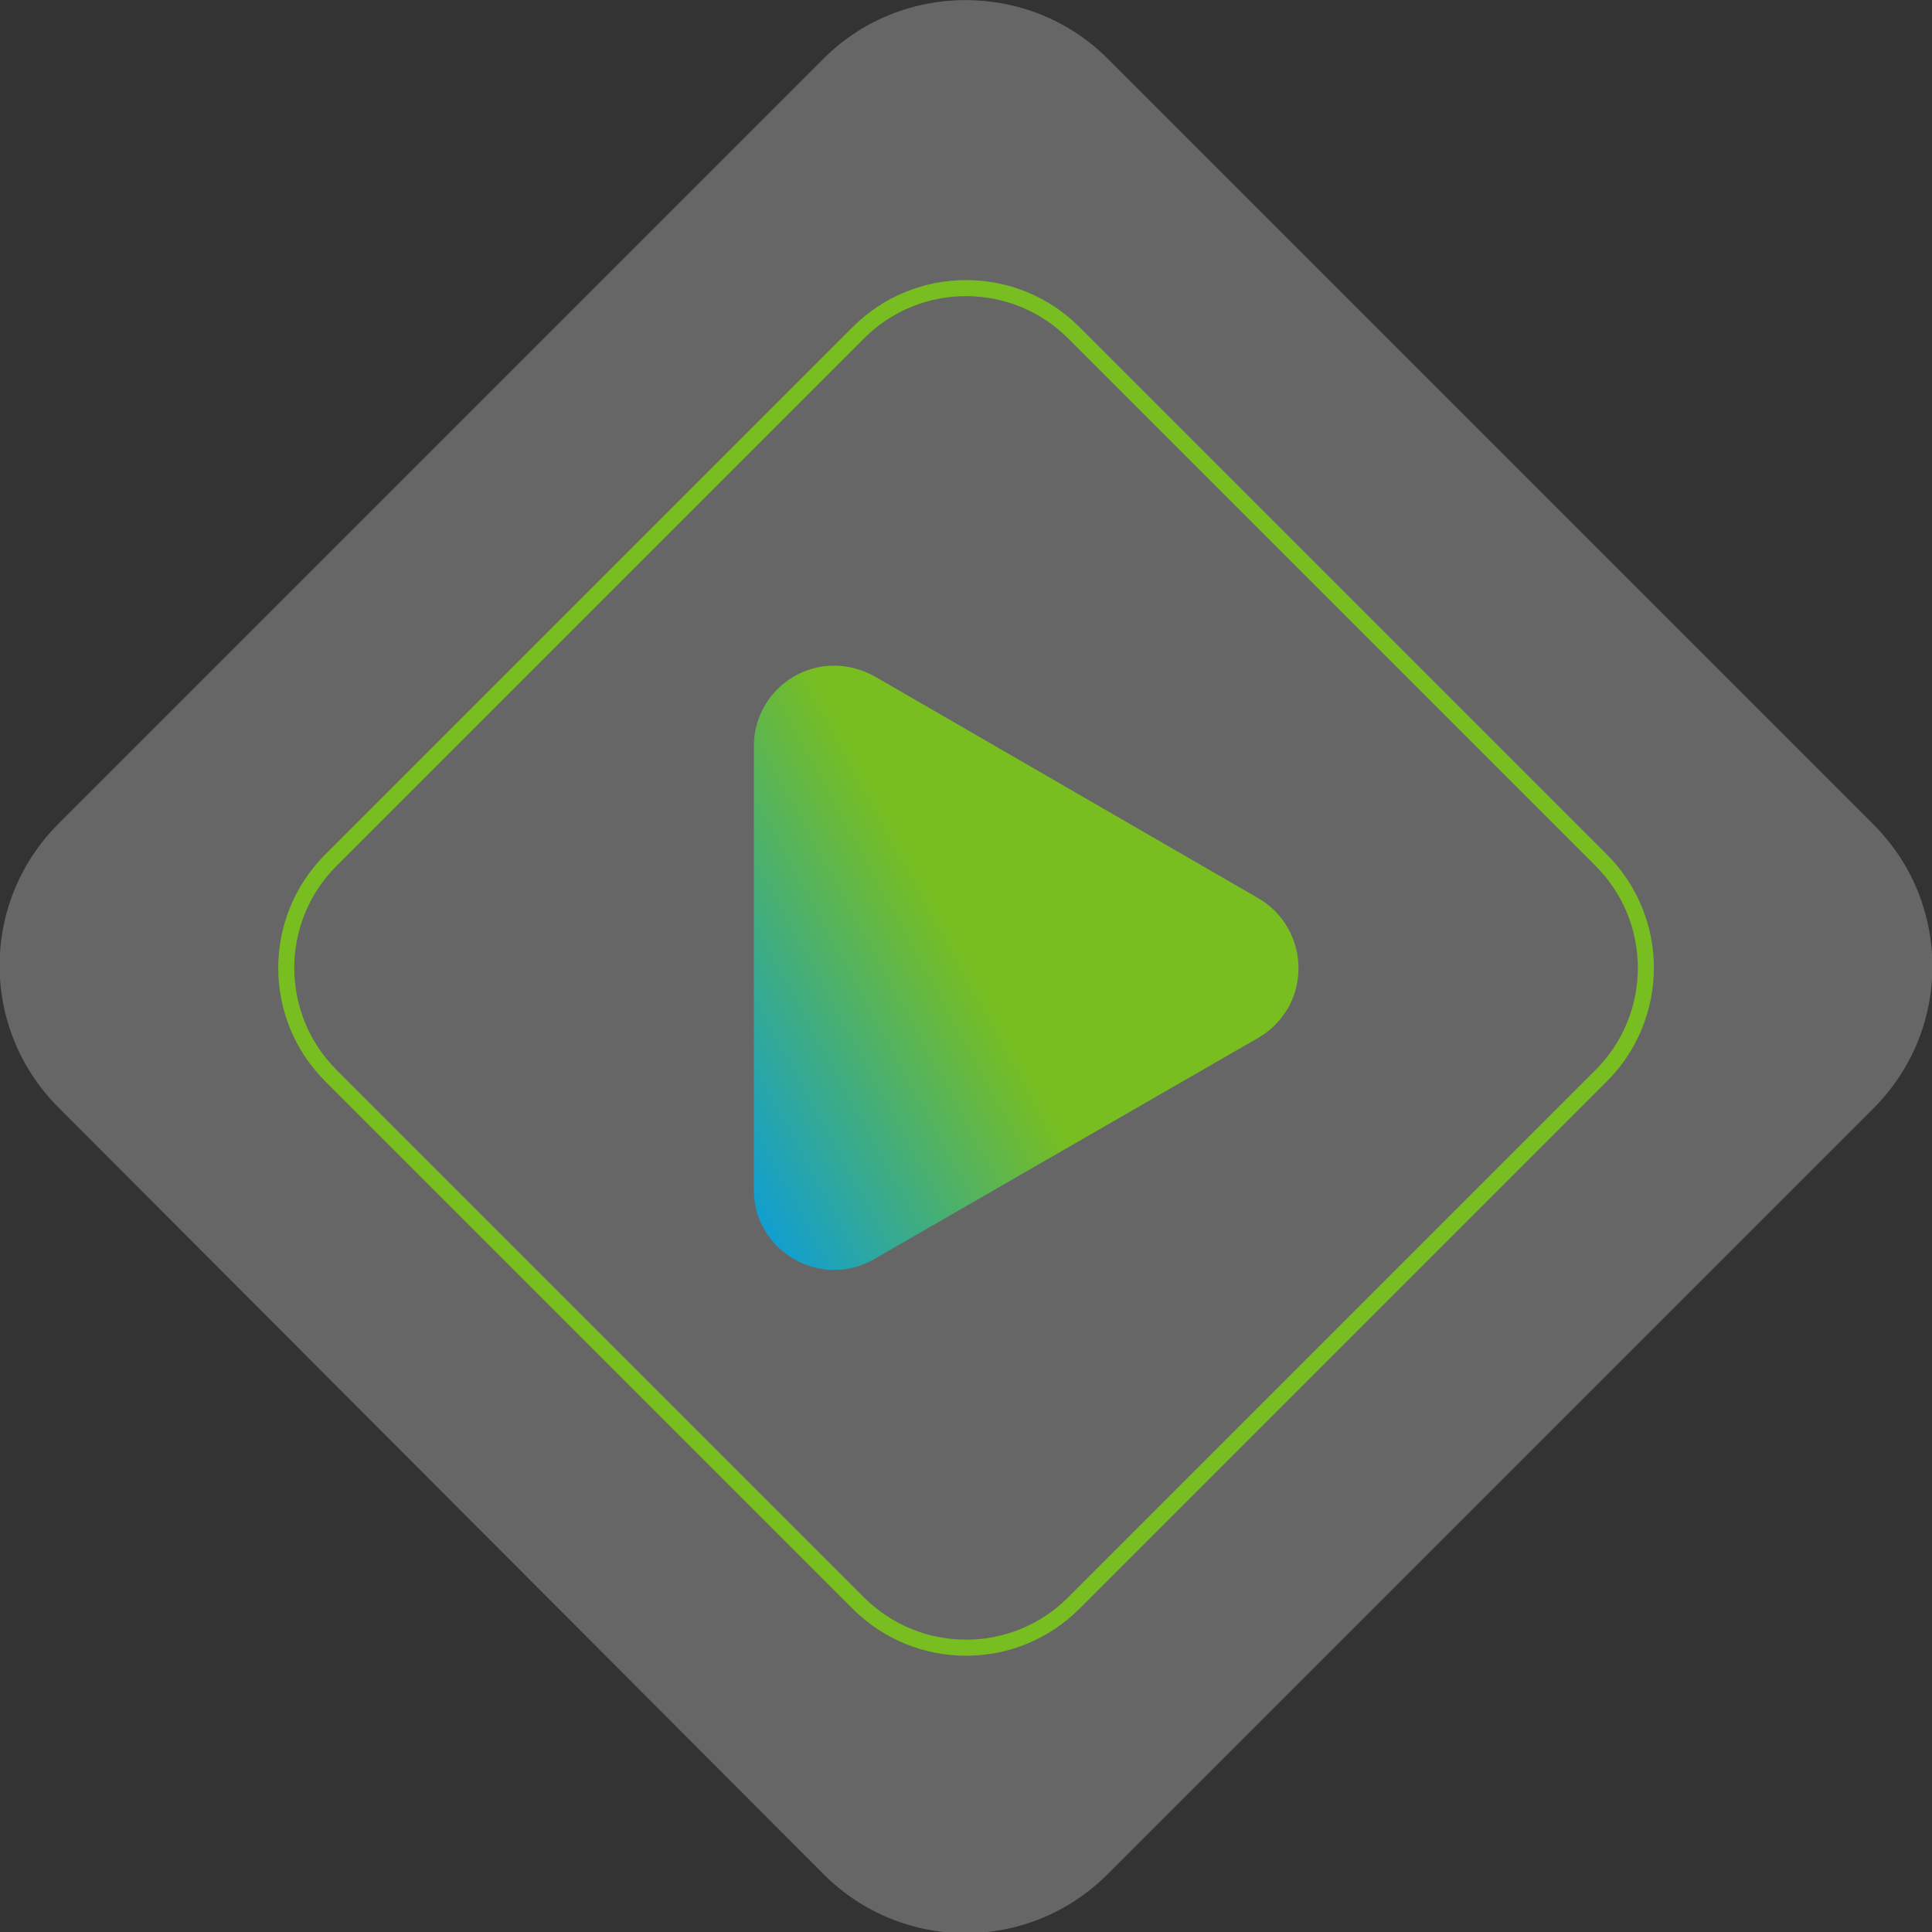 <?xml version="1.0" encoding="utf-8"?>
<!-- Generator: Adobe Illustrator 26.2.1, SVG Export Plug-In . SVG Version: 6.00 Build 0)  -->
<svg version="1.1" id="Layer_1" xmlns="http://www.w3.org/2000/svg" xmlns:xlink="http://www.w3.org/1999/xlink" x="0px" y="0px"
	 viewBox="0 0 240.9 240.9" style="enable-background:new 0 0 240.9 240.9;" xml:space="preserve">
<rect x="0" y="0" width="240.9" height="240.9" fill="#333333" stroke="none"/>
<style type="text/css">
	.st0{fill:url(#SVGID_1_);}
	.st1{fill:url(#SVGID_00000080189846273024916120000004045742827167951506_);}
	.st2{fill:#30C3E2;}
	.st3{fill:url(#SVGID_00000178920055847192096330000013784999491197419912_);}
	.st4{fill:url(#SVGID_00000044158382547400137420000003694399043738801331_);}
	.st5{enable-background:new    ;}
	.st6{clip-path:url(#SVGID_00000119831400899301513210000010604080539810198667_);enable-background:new    ;}
	.st7{fill:#828282;}
	.st8{fill:#858585;}
	.st9{fill:#878787;}
	.st10{clip-path:url(#SVGID_00000130629614119966251770000007749359393554709931_);enable-background:new    ;}
	.st11{fill:#8D8D8D;}
	.st12{fill:#BDBDBD;}
	.st13{clip-path:url(#SVGID_00000168084797149518193860000014497074119149737368_);}
	.st14{clip-path:url(#SVGID_00000086661454665719536670000000693140678581868472_);enable-background:new    ;}
	.st15{fill:url(#SVGID_00000013150977456679404900000006757611528019416220_);}
	.st16{clip-path:url(#SVGID_00000128484421320239248710000006696373825171496869_);}
	.st17{fill:url(#SVGID_00000016792536255509186100000013725173578572786593_);}
	.st18{clip-path:url(#SVGID_00000172422095852937754860000005237859421943633037_);}
	.st19{fill:#FFFFFF;}
	.st20{fill:url(#culture-background_00000085210071207795295510000000721664196870372287_);}
	.st21{fill:url(#culture-background-hover_00000025430818783495425080000009396738050074097313_);}
	.st22{fill:url(#programs-background_00000170980906957103670780000002214226612530015402_);}
	.st23{fill:url(#programs-background-hover_00000132811062363751959980000004461989039388553106_);}
	.st24{fill:url(#location-background_00000129204103613682784910000008103020308003337653_);}
	.st25{fill:url(#location-background-hover_00000127029481946981639350000000528467525347361159_);}
	.st26{fill:url(#careers-background_00000105422226684076369970000004056912619436622481_);}
	.st27{fill:url(#careers-background-hover_00000181080647959963049480000013788061938160781726_);}
	.st28{fill:url(#Rectangle_63_00000028320956189775145710000011971416770344974521_);}
	.st29{fill:url(#Rectangle_64_00000180334646102844467700000006377772156028413616_);}
	.st30{fill:url(#Rectangle_65_00000067955092184145455320000004166252228080687243_);}
	.st31{fill:url(#Rectangle_61-2_00000069363064910898772860000008409776690211116186_);}
	.st32{fill:url(#Rectangle_62-2_00000171700907069076034760000001784562167267046059_);}
	.st33{fill:url(#Rectangle_60-2_00000051353645127644084910000015613563604977667468_);}
	.st34{opacity:0.25;}
	.st35{fill:none;}
	.st36{fill:none;stroke:#78BE20;stroke-width:2;}
	.st37{fill:url(#Polygon_2-2_00000140715073932432677770000015652570205848650416_);}
	.st38{fill:none;stroke:#0C9DD9;stroke-width:2;}
	.st39{fill:url(#Polygon_2-2_00000139274466453415450240000015367137681365783230_);}
</style>
<g id="Component_31_7" transform="translate(60 60)">
	<g transform="matrix(1, 0, 0, 1, -60, -60)" class="st34">
		<path id="Rectangle_68-2" class="st19" d="M138.1,7.3l95.5,95.5c9.8,9.8,9.8,25.6,0,35.4l-95.5,95.5c-9.8,9.8-25.6,9.8-35.4,0
			L7.3,138.1c-9.8-9.8-9.8-25.6,0-35.4l95.5-95.5C112.5-2.4,128.4-2.4,138.1,7.3z"/>
	</g>
	<g id="Rectangle_69" transform="translate(130.815 37) rotate(45)">
		<path class="st35" d="M-79.5,0h93c11,0,20,9,20,20v93c0,11-9,20-20,20h-93c-11,0-20-9-20-20V20C-99.5,9-90.5,0-79.5,0z"/>
		<path class="st36" d="M-79.5,1h93c10.5,0,19,8.5,19,19v93c0,10.5-8.5,19-19,19h-93c-10.5,0-19-8.5-19-19V20C-98.5,9.5-90,1-79.5,1
			z"/>
	</g>
	<g transform="matrix(1, 0, 0, 1, -60, -60)">
		
			<linearGradient id="Polygon_2-2_00000129924902721549182340000013118694957880826774_" gradientUnits="userSpaceOnUse" x1="-4322.803" y1="-704.869" x2="-4322.502" y2="-705.369" gradientTransform="matrix(4.615520e-15 75.377 67.991 -4.163230e-15 48043.176 325953.594)">
			<stop  offset="0" style="stop-color:#78BE20"/>
			<stop  offset="1" style="stop-color:#0C9DD9"/>
		</linearGradient>
		<path id="Polygon_2-2" style="fill:url(#Polygon_2-2_00000129924902721549182340000013118694957880826774_);" d="M156.9,112
			c4.8,2.8,6.4,8.9,3.7,13.7c-0.9,1.5-2.1,2.8-3.7,3.7L109,157c-4.8,2.8-10.9,1.1-13.7-3.7c-0.9-1.5-1.3-3.2-1.3-5V93
			c0-5.5,4.5-10,10-10c1.8,0,3.5,0.5,5,1.3L156.9,112z"/>
	</g>
</g>
</svg>

